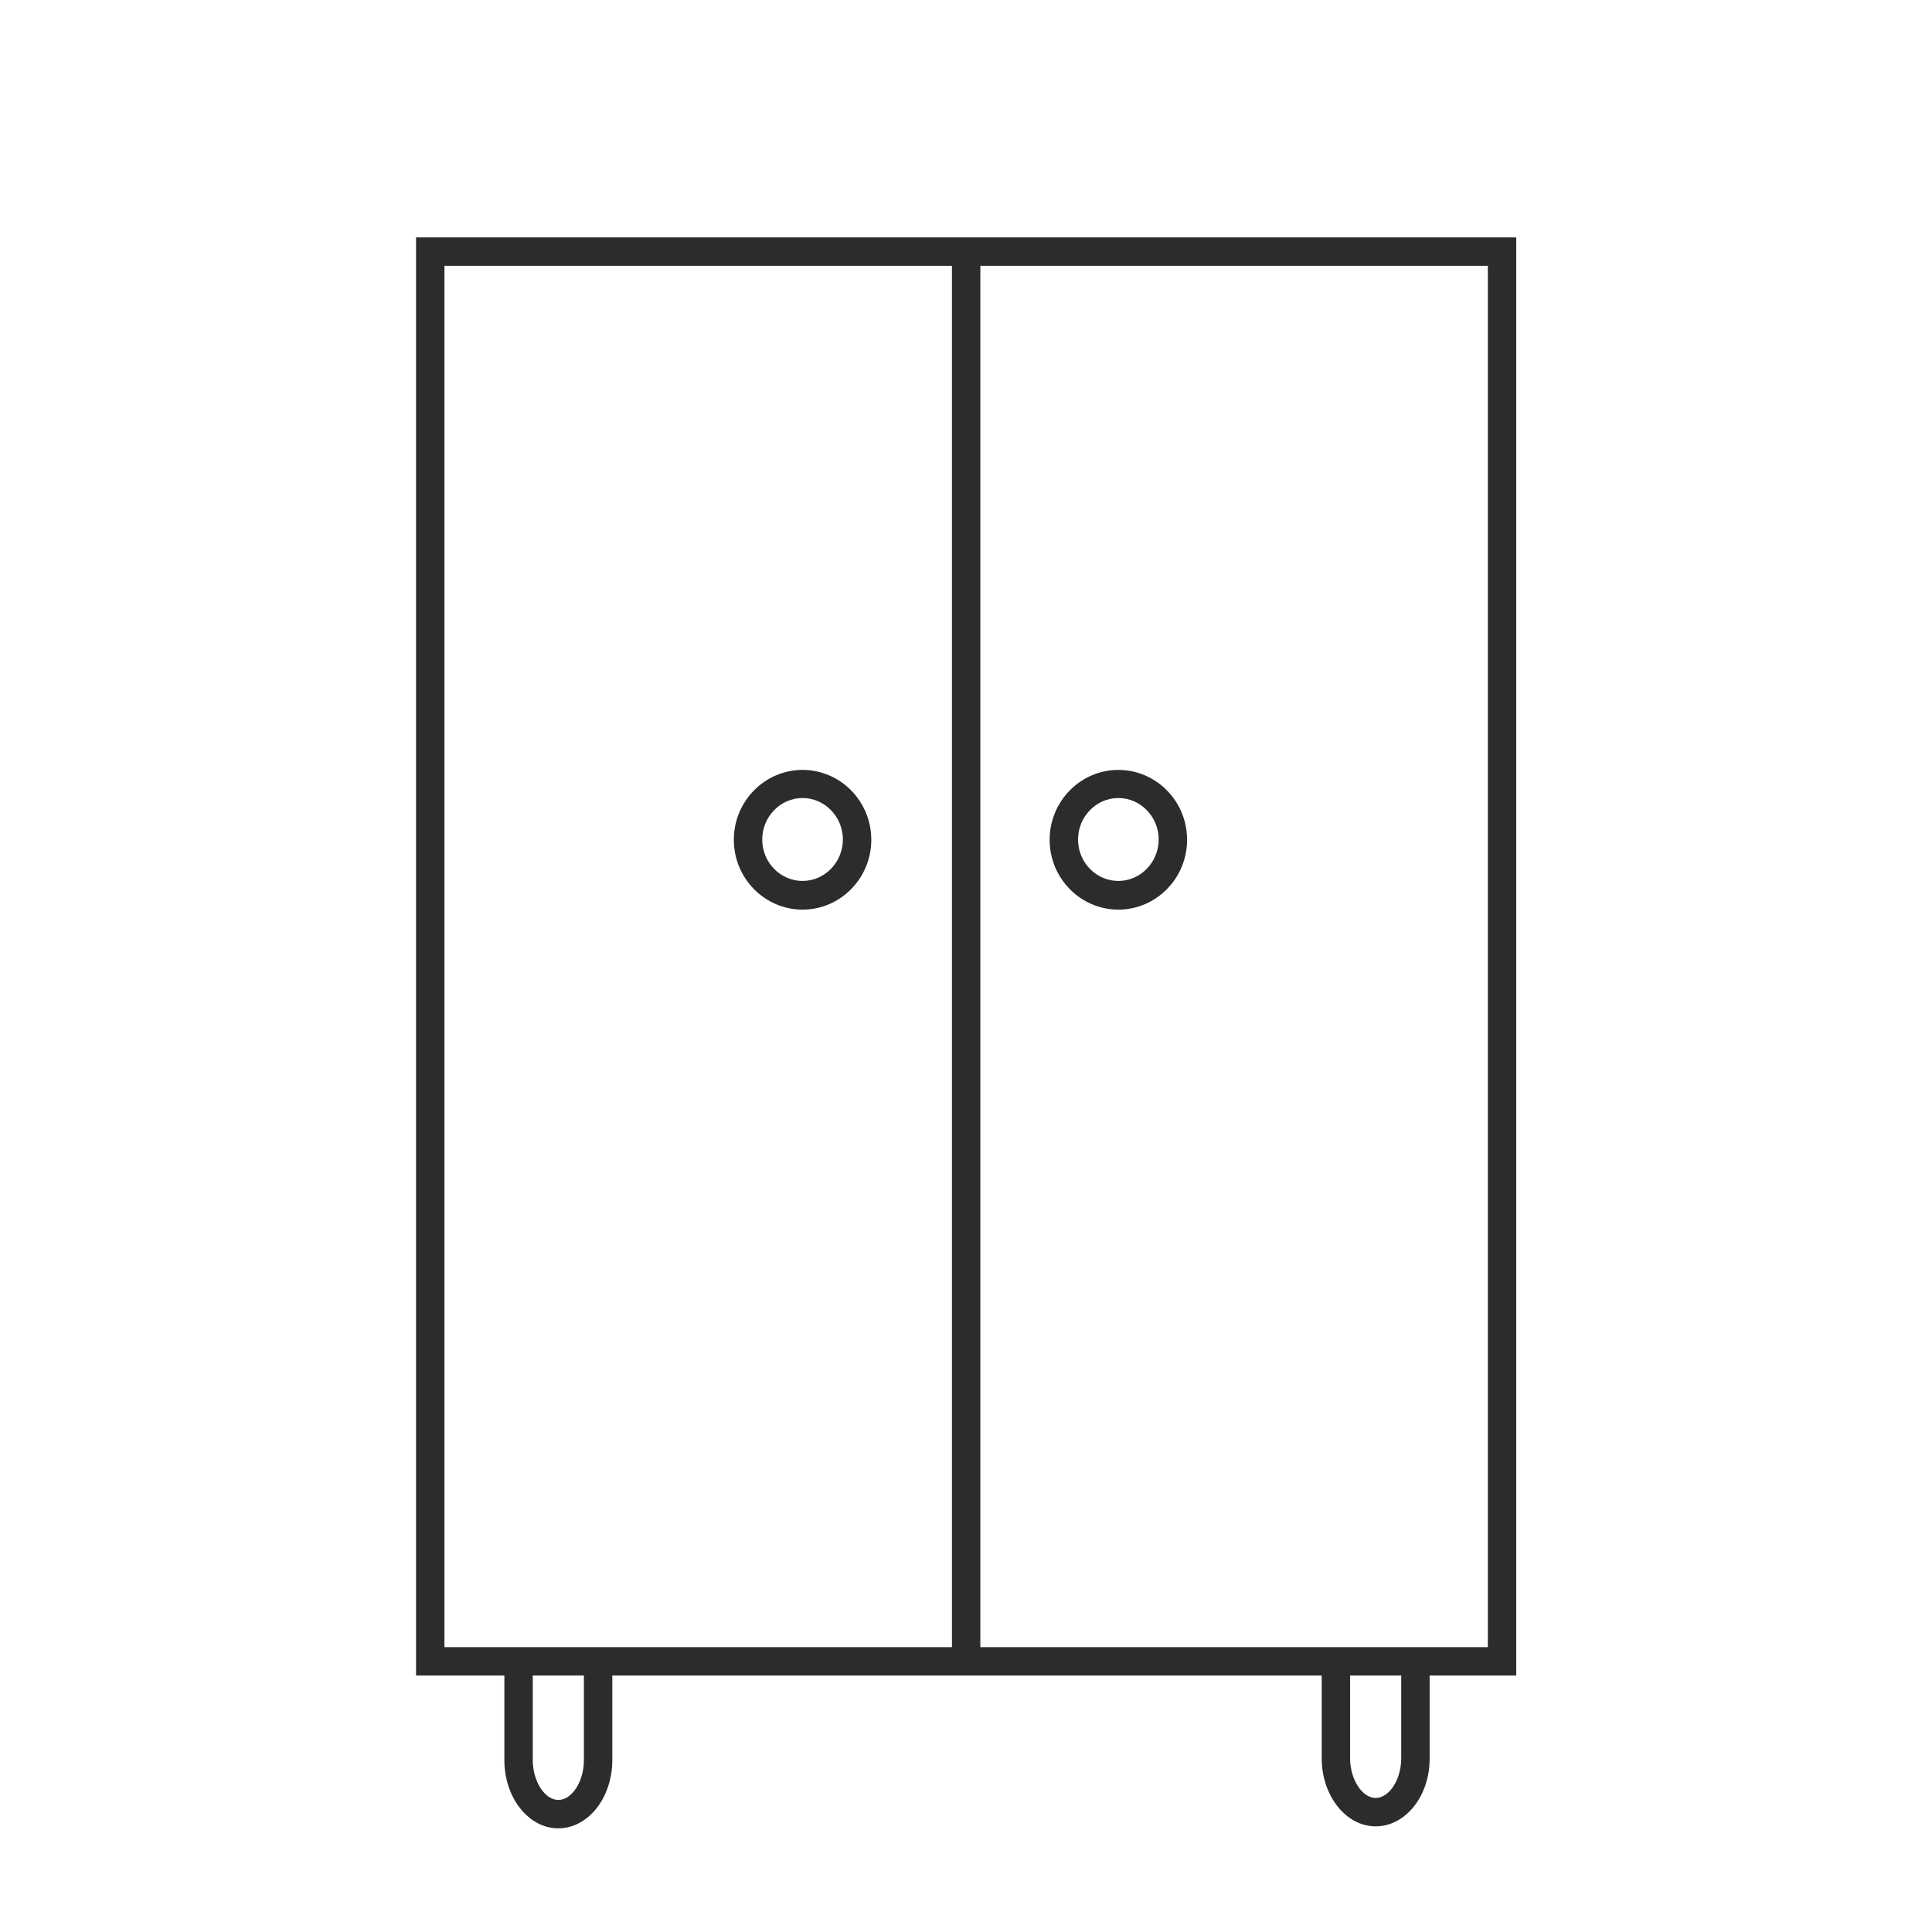 <?xml version="1.0" standalone="no"?><!DOCTYPE svg PUBLIC "-//W3C//DTD SVG 1.1//EN" "http://www.w3.org/Graphics/SVG/1.1/DTD/svg11.dtd"><svg t="1615706699074" class="icon" viewBox="0 0 1024 1024" version="1.1" xmlns="http://www.w3.org/2000/svg" p-id="4517" xmlns:xlink="http://www.w3.org/1999/xlink" width="200" height="200"><defs><style type="text/css"></style></defs><path d="M803.486 888.079H220.514V125.836h583.122V888.079z m-567.919-15.052h553.017V140.888H235.567V873.027z" fill="#2c2c2c" p-id="4518"></path><path d="M504.549 133.362h15.052v744.029h-15.052zM425.375 482.121c-20.019 0-36.426-16.557-36.426-37.028s16.407-37.028 36.426-37.028 36.426 16.557 36.426 37.028-16.407 37.028-36.426 37.028z m0-59.155c-11.741 0-21.374 9.934-21.374 21.976 0 12.192 9.633 21.976 21.374 21.976s21.374-9.934 21.374-21.976-9.633-21.976-21.374-21.976zM592.755 482.121c-20.019 0-36.426-16.557-36.426-37.028s16.407-37.028 36.426-37.028c20.019 0 36.426 16.557 36.426 37.028s-16.407 37.028-36.426 37.028z m0-59.155c-11.741 0-21.374 9.934-21.374 21.976 0 12.192 9.633 21.976 21.374 21.976s21.374-9.934 21.374-21.976-9.633-21.976-21.374-21.976zM295.926 969.06c-15.805 0-28.599-16.256-28.599-36.125v-48.769h15.052v48.769c0 11.139 6.322 21.073 13.547 21.073s13.547-9.784 13.547-21.073v-48.769h15.052v48.769c0 19.869-12.794 36.125-28.599 36.125zM729.128 968.006c-15.805 0-28.599-16.256-28.599-36.125v-48.769h15.052v48.769c0 11.139 6.322 21.073 13.547 21.073s13.547-9.784 13.547-21.073v-48.769h15.052v48.769c0.151 20.019-12.794 36.125-28.599 36.125z" fill="#2c2c2c" p-id="4519"></path></svg>
